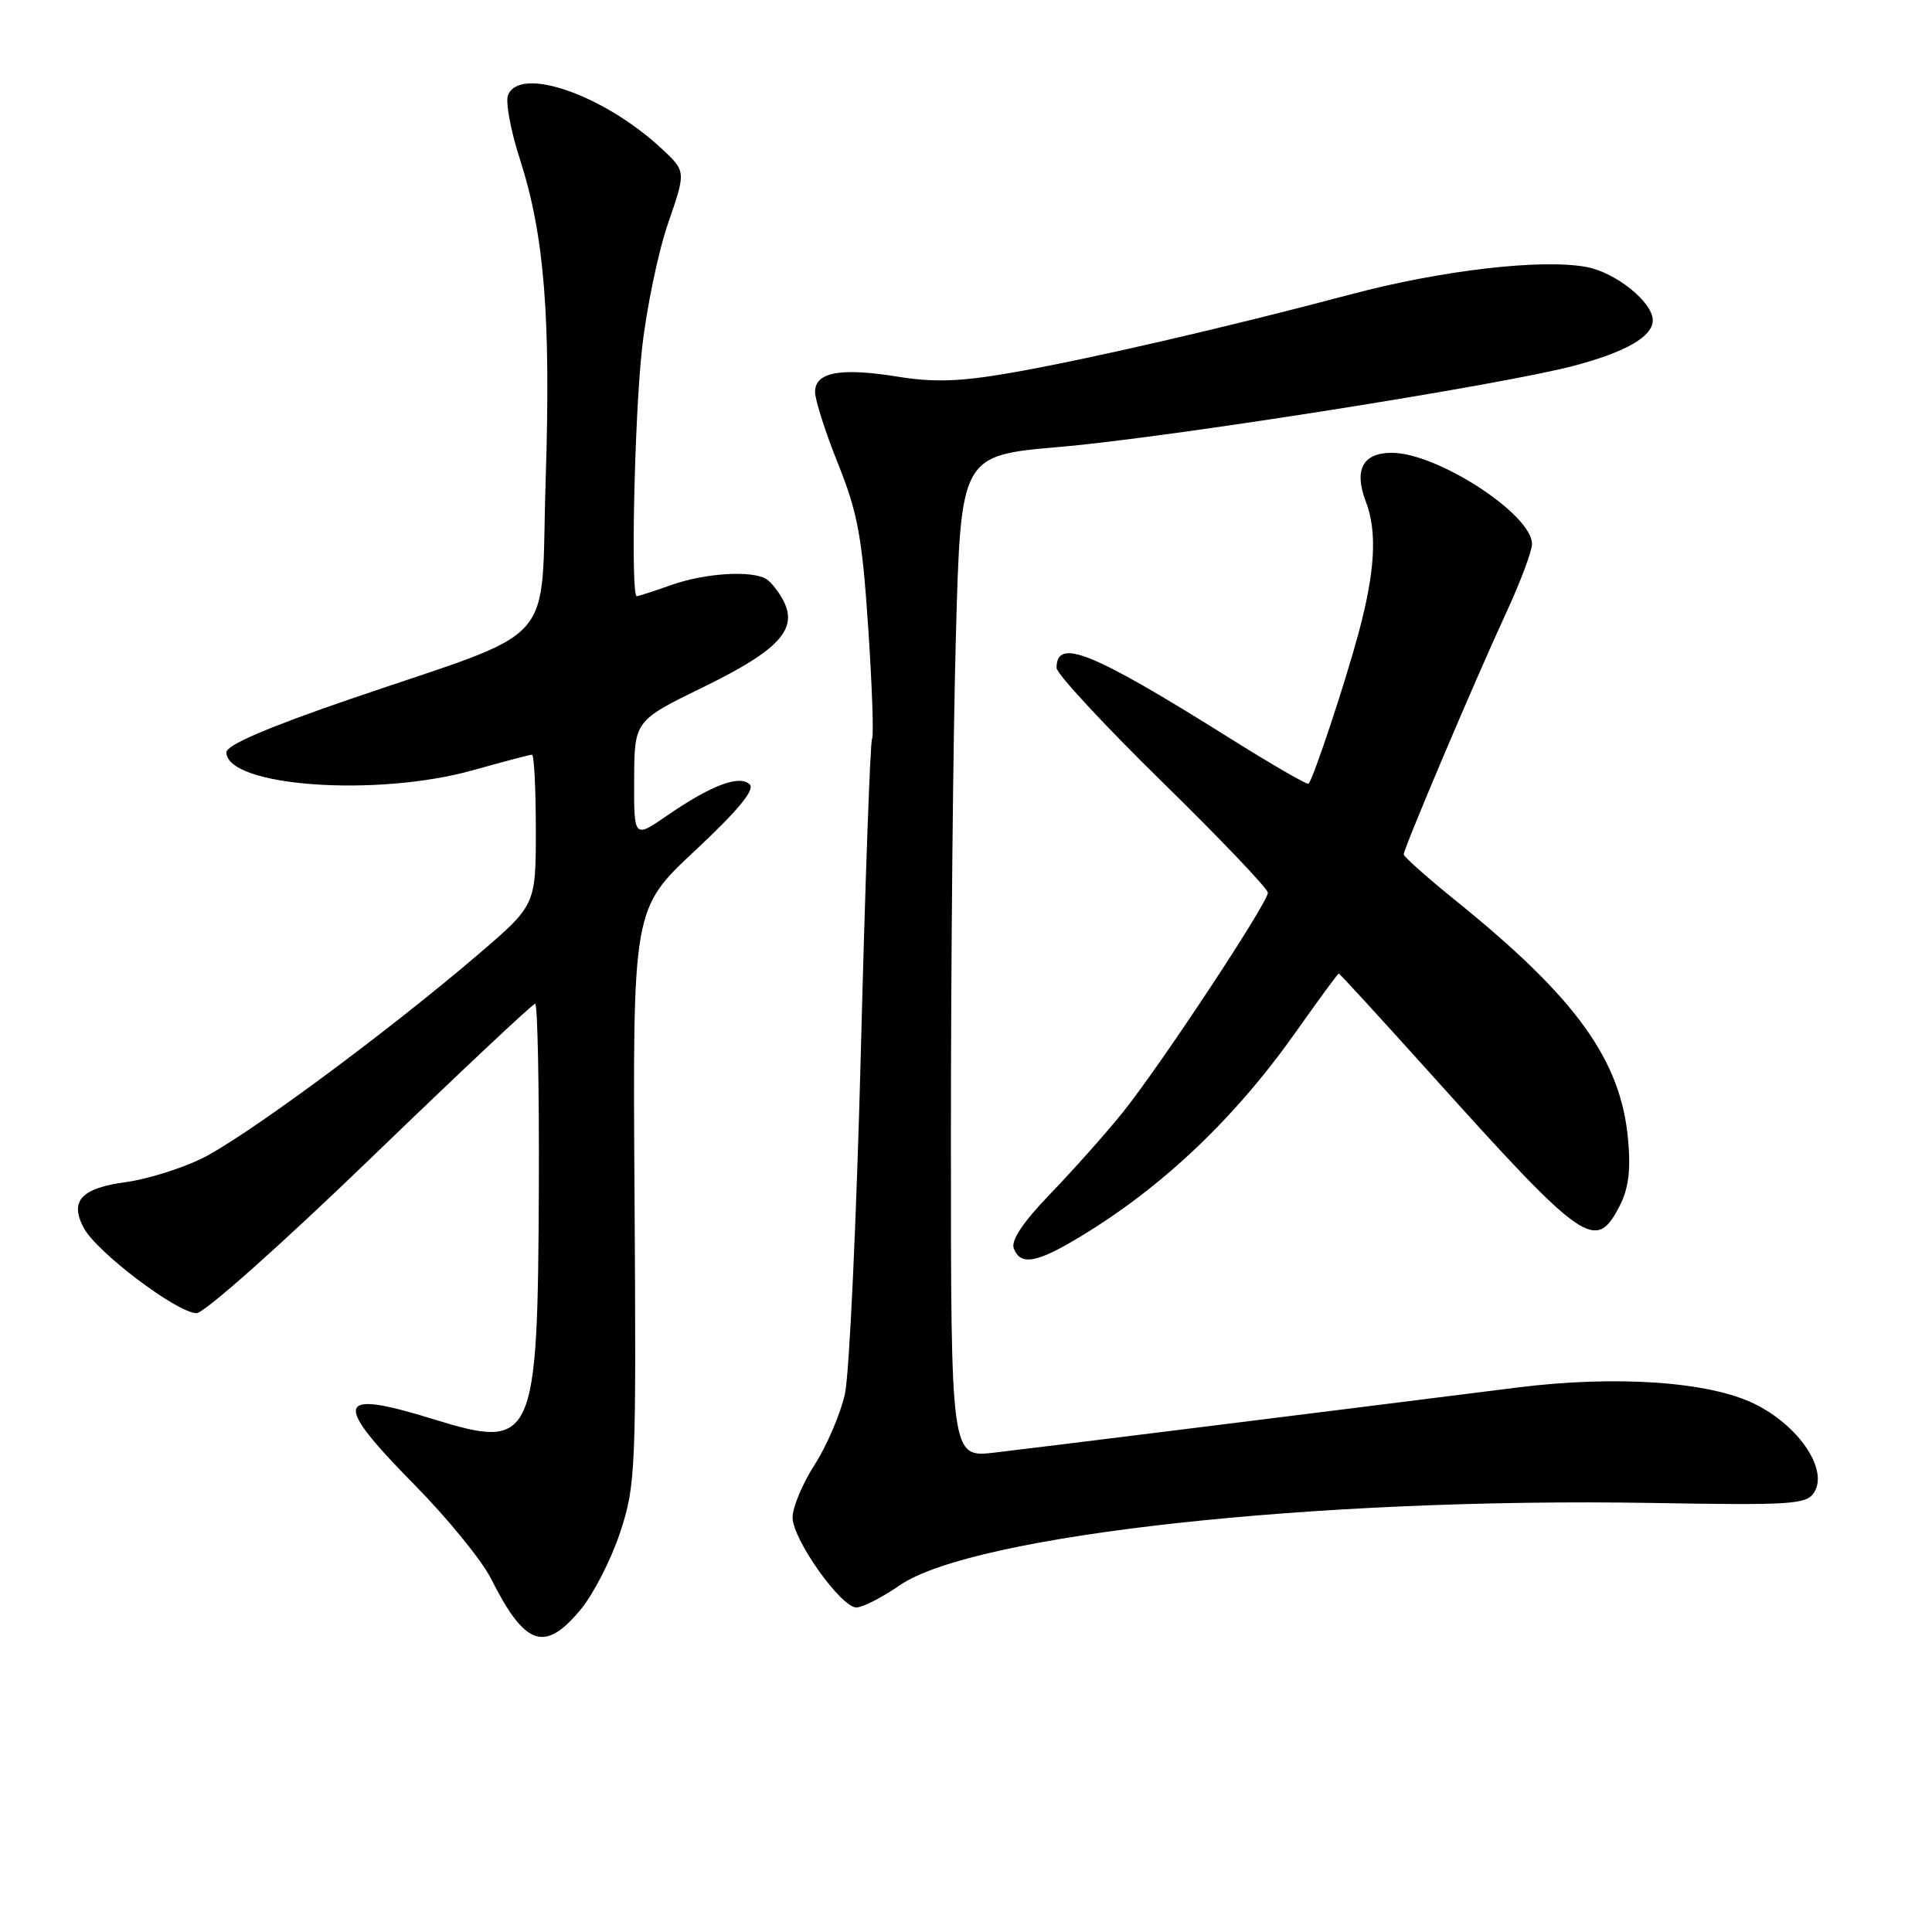 <?xml version="1.0" encoding="UTF-8" standalone="no"?>
<!DOCTYPE svg PUBLIC "-//W3C//DTD SVG 1.1//EN" "http://www.w3.org/Graphics/SVG/1.1/DTD/svg11.dtd" >
<svg xmlns="http://www.w3.org/2000/svg" xmlns:xlink="http://www.w3.org/1999/xlink" version="1.1" viewBox="0 0 256 256">
 <g >
 <path fill="currentColor"
d=" M 76.96 213.25 C 78.66 211.19 81.02 206.57 82.19 203.00 C 84.23 196.77 84.31 194.92 84.08 158.46 C 83.83 120.43 83.83 120.43 92.11 112.70 C 97.76 107.42 100.05 104.65 99.35 103.95 C 98.02 102.62 94.27 104.03 88.42 108.05 C 84.00 111.10 84.00 111.10 84.03 103.30 C 84.06 95.50 84.06 95.50 93.28 91.00 C 103.23 86.14 105.78 83.36 103.79 79.56 C 103.19 78.43 102.21 77.17 101.60 76.77 C 99.77 75.54 93.51 75.91 89.00 77.50 C 86.66 78.33 84.58 79.00 84.37 79.00 C 83.56 79.00 84.06 55.36 85.07 46.21 C 85.66 40.87 87.21 33.40 88.52 29.60 C 90.90 22.71 90.90 22.71 87.73 19.75 C 80.05 12.57 68.84 8.66 67.31 12.63 C 66.97 13.52 67.67 17.32 68.88 21.06 C 72.14 31.17 73.00 41.97 72.30 63.69 C 71.58 86.29 74.51 83.01 46.35 92.65 C 35.50 96.37 30.00 98.73 30.00 99.68 C 30.00 104.22 49.90 105.66 62.74 102.04 C 66.72 100.92 70.21 100.00 70.49 100.00 C 70.77 100.00 71.00 104.49 71.00 109.97 C 71.00 119.94 71.00 119.94 63.25 126.56 C 50.96 137.07 31.95 151.06 26.50 153.63 C 23.75 154.92 19.37 156.27 16.77 156.62 C 10.75 157.43 9.19 159.11 11.10 162.71 C 12.80 165.92 23.50 174.00 26.05 174.00 C 27.06 174.00 37.26 164.93 49.10 153.50 C 60.77 142.23 70.59 133.00 70.91 133.00 C 71.23 133.00 71.45 143.91 71.40 157.25 C 71.26 191.12 70.78 192.17 57.46 188.06 C 44.42 184.03 43.96 185.61 54.92 196.74 C 59.28 201.16 63.83 206.74 65.04 209.14 C 69.57 218.14 72.17 219.04 76.96 213.25 Z  M 119.22 210.06 C 128.97 203.36 174.37 198.40 218.89 199.15 C 237.49 199.47 239.37 199.35 240.39 197.74 C 242.28 194.74 238.39 188.94 232.53 186.04 C 226.51 183.06 214.13 182.20 201.00 183.86 C 173.86 187.28 136.70 191.91 131.75 192.48 C 126.00 193.14 126.00 193.14 126.00 150.73 C 126.00 127.41 126.29 97.53 126.66 84.34 C 127.31 60.35 127.31 60.35 140.41 59.22 C 154.67 58.00 198.87 51.03 208.50 48.48 C 215.44 46.65 219.00 44.60 219.00 42.43 C 219.00 40.04 214.11 36.11 210.23 35.38 C 204.27 34.27 191.06 35.80 179.00 39.00 C 162.61 43.36 143.90 47.68 133.85 49.42 C 127.19 50.57 123.74 50.69 118.89 49.90 C 111.34 48.69 108.00 49.31 108.00 51.94 C 108.00 52.99 109.37 57.28 111.05 61.46 C 113.65 67.96 114.24 71.14 115.04 83.14 C 115.56 90.88 115.79 97.52 115.55 97.91 C 115.31 98.30 114.64 116.92 114.07 139.29 C 113.49 161.67 112.54 182.12 111.95 184.74 C 111.36 187.36 109.56 191.56 107.94 194.09 C 106.32 196.61 105.01 199.76 105.02 201.09 C 105.05 204.01 111.44 213.00 113.48 213.00 C 114.28 213.00 116.87 211.68 119.22 210.06 Z  M 143.23 163.81 C 154.08 157.25 163.66 148.14 171.70 136.75 C 174.71 132.49 177.27 129.00 177.39 129.00 C 177.52 129.00 182.98 134.96 189.54 142.25 C 209.93 164.92 211.42 165.96 214.60 159.81 C 215.79 157.51 216.10 155.08 215.73 151.00 C 214.78 140.45 208.87 132.25 192.98 119.41 C 189.14 116.31 186.00 113.52 186.00 113.21 C 186.00 112.41 195.55 89.89 199.60 81.15 C 201.47 77.10 203.00 73.02 203.00 72.08 C 203.00 68.16 190.45 60.00 184.42 60.00 C 180.58 60.00 179.38 62.24 180.97 66.43 C 182.52 70.49 182.22 75.72 179.98 84.02 C 178.19 90.64 174.12 102.90 173.40 103.85 C 173.25 104.04 168.49 101.29 162.82 97.73 C 144.64 86.34 140.00 84.46 140.00 88.50 C 140.00 89.27 146.30 96.06 154.00 103.61 C 161.70 111.15 168.00 117.76 168.00 118.29 C 168.00 119.64 153.58 141.46 148.69 147.50 C 146.47 150.25 142.19 155.05 139.19 158.17 C 135.55 161.94 133.93 164.37 134.33 165.42 C 135.23 167.75 137.36 167.37 143.23 163.81 Z "/>
</g>
</svg>
